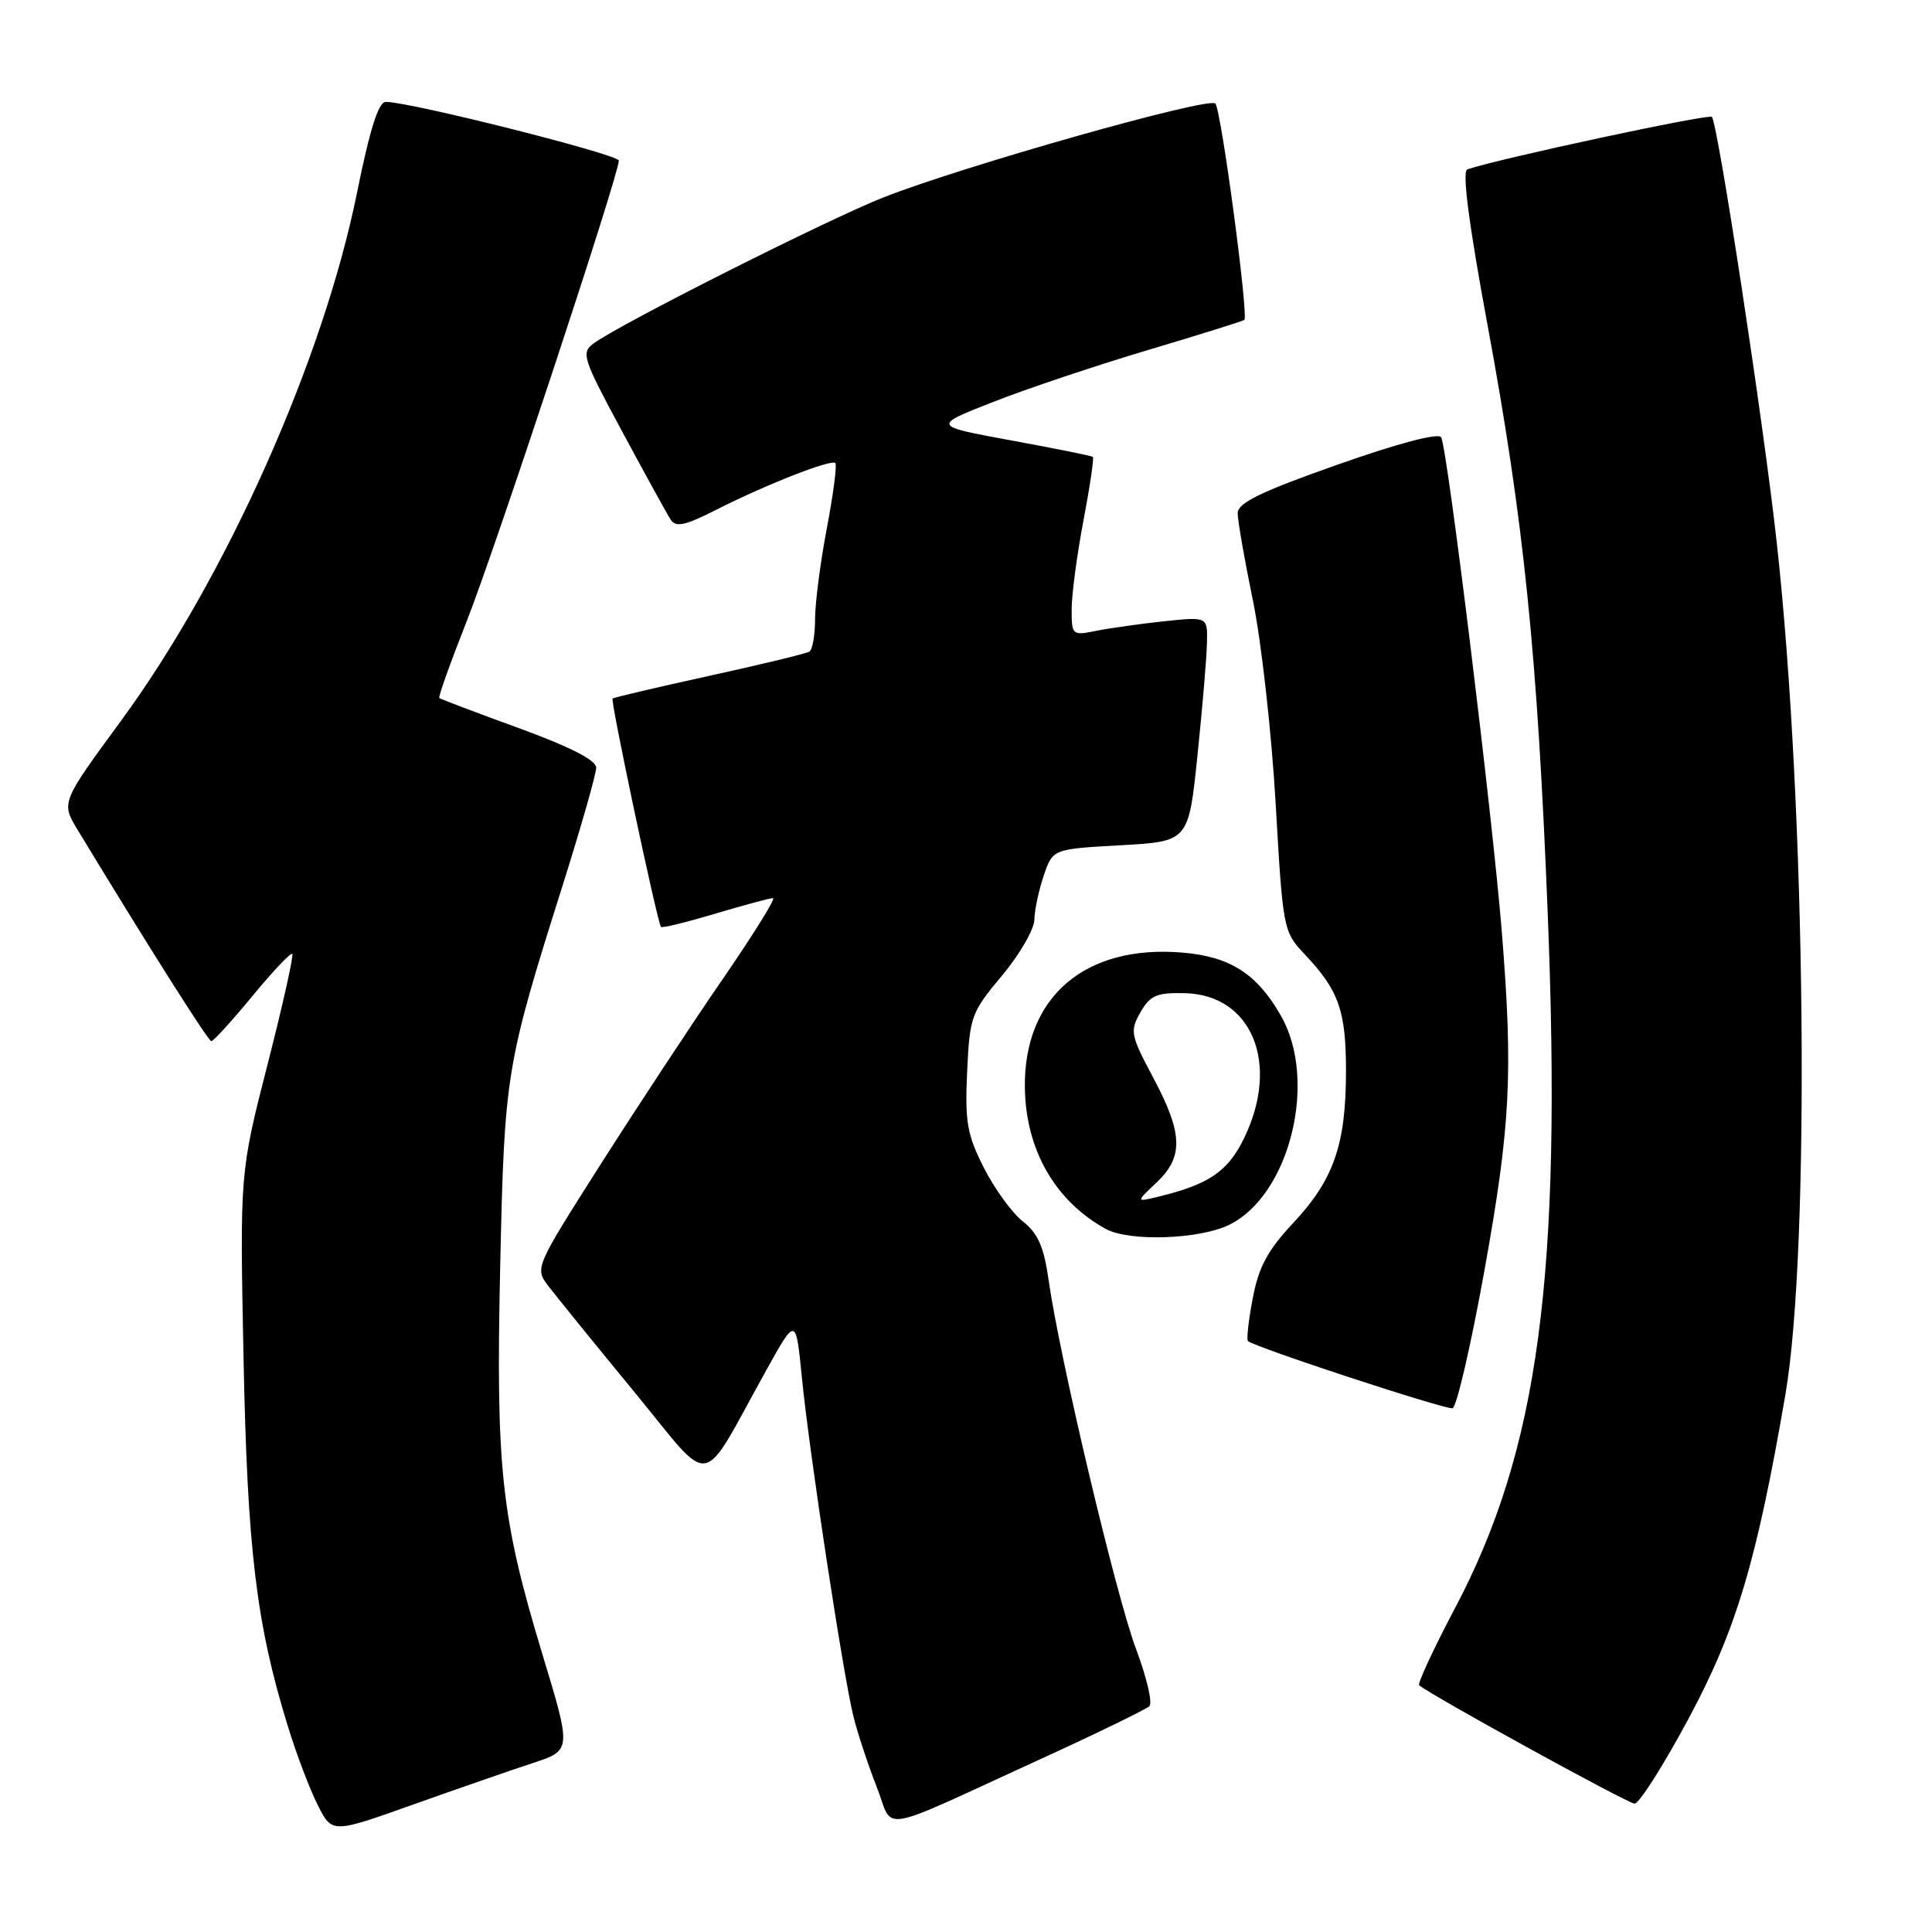 <?xml version="1.0" encoding="UTF-8" standalone="no"?>
<!DOCTYPE svg PUBLIC "-//W3C//DTD SVG 1.1//EN" "http://www.w3.org/Graphics/SVG/1.1/DTD/svg11.dtd" >
<svg xmlns="http://www.w3.org/2000/svg" xmlns:xlink="http://www.w3.org/1999/xlink" version="1.1" viewBox="0 0 256 256">
 <g >
 <path fill="currentColor"
d=" M 70.61 233.61 C 75.73 231.93 75.73 231.93 71.89 219.26 C 66.39 201.10 65.69 194.68 66.28 167.74 C 66.84 142.24 67.02 141.18 74.54 117.36 C 76.99 109.59 79.00 102.55 79.00 101.72 C 79.00 100.73 75.54 98.96 68.75 96.48 C 63.11 94.43 58.37 92.63 58.21 92.50 C 58.05 92.36 59.67 87.81 61.82 82.37 C 65.56 72.92 82.00 23.14 82.00 21.28 C 82.00 20.47 54.35 13.50 51.12 13.50 C 50.15 13.50 49.01 17.11 47.32 25.47 C 42.84 47.70 29.93 76.58 16.02 95.53 C 8.09 106.34 8.09 106.34 10.29 109.97 C 19.76 125.58 27.58 137.94 28.00 137.96 C 28.27 137.97 30.72 135.29 33.43 132.00 C 36.14 128.71 38.52 126.19 38.73 126.40 C 38.93 126.60 37.46 133.21 35.44 141.09 C 31.78 155.41 31.78 155.41 32.27 179.95 C 32.78 205.40 33.95 215.14 38.15 228.76 C 39.29 232.47 41.08 237.17 42.12 239.22 C 44.01 242.94 44.01 242.94 54.75 239.11 C 60.66 237.01 67.80 234.53 70.61 233.61 Z  M 138.00 233.03 C 145.43 229.63 151.86 226.50 152.30 226.08 C 152.74 225.65 151.94 222.24 150.53 218.50 C 147.89 211.47 140.42 179.96 138.96 169.70 C 138.32 165.21 137.55 163.43 135.54 161.85 C 134.10 160.72 131.78 157.52 130.37 154.74 C 128.14 150.35 127.85 148.67 128.15 142.03 C 128.49 134.70 128.68 134.16 132.75 129.30 C 135.09 126.51 137.03 123.16 137.06 121.86 C 137.09 120.56 137.65 117.92 138.31 116.00 C 139.50 112.50 139.50 112.50 148.50 112.00 C 157.50 111.50 157.50 111.50 158.68 100.00 C 159.34 93.67 159.90 86.97 159.93 85.11 C 160.00 81.72 160.00 81.72 154.25 82.32 C 151.09 82.66 147.04 83.23 145.25 83.59 C 142.07 84.23 142.00 84.17 142.00 80.74 C 142.00 78.80 142.70 73.52 143.56 69.00 C 144.42 64.48 144.98 60.67 144.81 60.54 C 144.64 60.40 139.78 59.42 134.00 58.36 C 123.50 56.43 123.50 56.43 131.65 53.24 C 136.14 51.48 145.36 48.39 152.15 46.37 C 158.94 44.35 164.67 42.55 164.88 42.39 C 165.47 41.90 161.82 14.59 161.04 13.72 C 160.20 12.78 127.54 22.02 117.01 26.18 C 109.60 29.11 82.21 42.90 78.68 45.49 C 76.97 46.74 77.19 47.43 82.43 57.16 C 85.49 62.85 88.38 68.10 88.86 68.84 C 89.55 69.91 90.74 69.66 94.84 67.58 C 101.51 64.20 110.14 60.81 110.69 61.36 C 110.92 61.59 110.42 65.48 109.56 70.00 C 108.70 74.52 108.00 79.94 108.00 82.05 C 108.00 84.16 107.66 86.09 107.25 86.34 C 106.84 86.60 100.88 88.04 94.00 89.55 C 87.12 91.06 81.35 92.41 81.17 92.56 C 80.86 92.81 87.07 122.10 87.58 122.82 C 87.71 123.00 90.94 122.21 94.76 121.07 C 98.59 119.93 102.04 119.00 102.43 119.00 C 102.83 119.00 99.82 123.84 95.75 129.75 C 91.68 135.66 84.42 146.69 79.60 154.26 C 70.85 168.02 70.85 168.02 72.67 170.42 C 73.68 171.74 78.76 178.01 83.97 184.34 C 94.69 197.37 92.56 197.72 101.57 181.50 C 105.46 174.50 105.46 174.50 106.25 182.50 C 107.22 192.39 111.74 222.08 113.10 227.50 C 113.65 229.70 115.02 233.85 116.15 236.72 C 118.53 242.77 115.66 243.25 138.00 233.03 Z  M 223.73 227.75 C 230.05 216.01 232.79 206.83 236.58 184.75 C 239.89 165.41 239.30 107.04 235.44 72.00 C 233.70 56.12 227.62 16.29 226.83 15.49 C 226.39 15.06 198.78 20.98 194.43 22.44 C 193.71 22.68 194.63 29.69 197.12 43.15 C 201.91 69.00 203.71 86.62 205.08 121.00 C 206.99 169.07 203.91 192.10 192.73 213.21 C 189.91 218.56 187.80 223.10 188.05 223.31 C 189.72 224.70 215.72 238.99 216.59 238.99 C 217.19 239.00 220.41 233.94 223.73 227.75 Z  M 196.68 168.43 C 200.15 149.19 200.51 142.24 199.00 123.50 C 197.76 108.05 191.77 59.25 190.96 57.94 C 190.59 57.33 185.21 58.75 177.17 61.59 C 166.99 65.18 164.00 66.64 164.00 68.01 C 164.00 68.98 164.91 74.21 166.03 79.63 C 167.14 85.04 168.49 97.11 169.03 106.44 C 169.99 123.18 170.04 123.44 172.88 126.45 C 177.41 131.25 178.36 133.93 178.35 142.00 C 178.34 151.68 176.73 156.30 171.36 162.05 C 167.97 165.67 166.78 167.88 166.00 172.01 C 165.44 174.93 165.15 177.49 165.36 177.69 C 166.14 178.48 191.56 186.82 192.47 186.60 C 193.01 186.46 194.90 178.29 196.68 168.43 Z  M 162.97 162.25 C 170.94 158.23 174.63 143.15 169.73 134.59 C 166.54 129.01 163.00 126.75 156.65 126.22 C 143.74 125.15 135.63 132.12 135.80 144.15 C 135.92 152.35 139.80 159.13 146.50 162.83 C 149.62 164.56 159.04 164.23 162.97 162.25 Z  M 153.25 156.69 C 156.85 153.29 156.75 150.20 152.80 142.78 C 149.80 137.15 149.70 136.63 151.11 134.14 C 152.40 131.89 153.26 131.51 156.98 131.60 C 165.89 131.80 169.64 140.92 164.86 150.79 C 162.71 155.23 160.20 156.94 153.44 158.58 C 150.50 159.29 150.50 159.29 153.25 156.69 Z "/>
</g>
</svg>